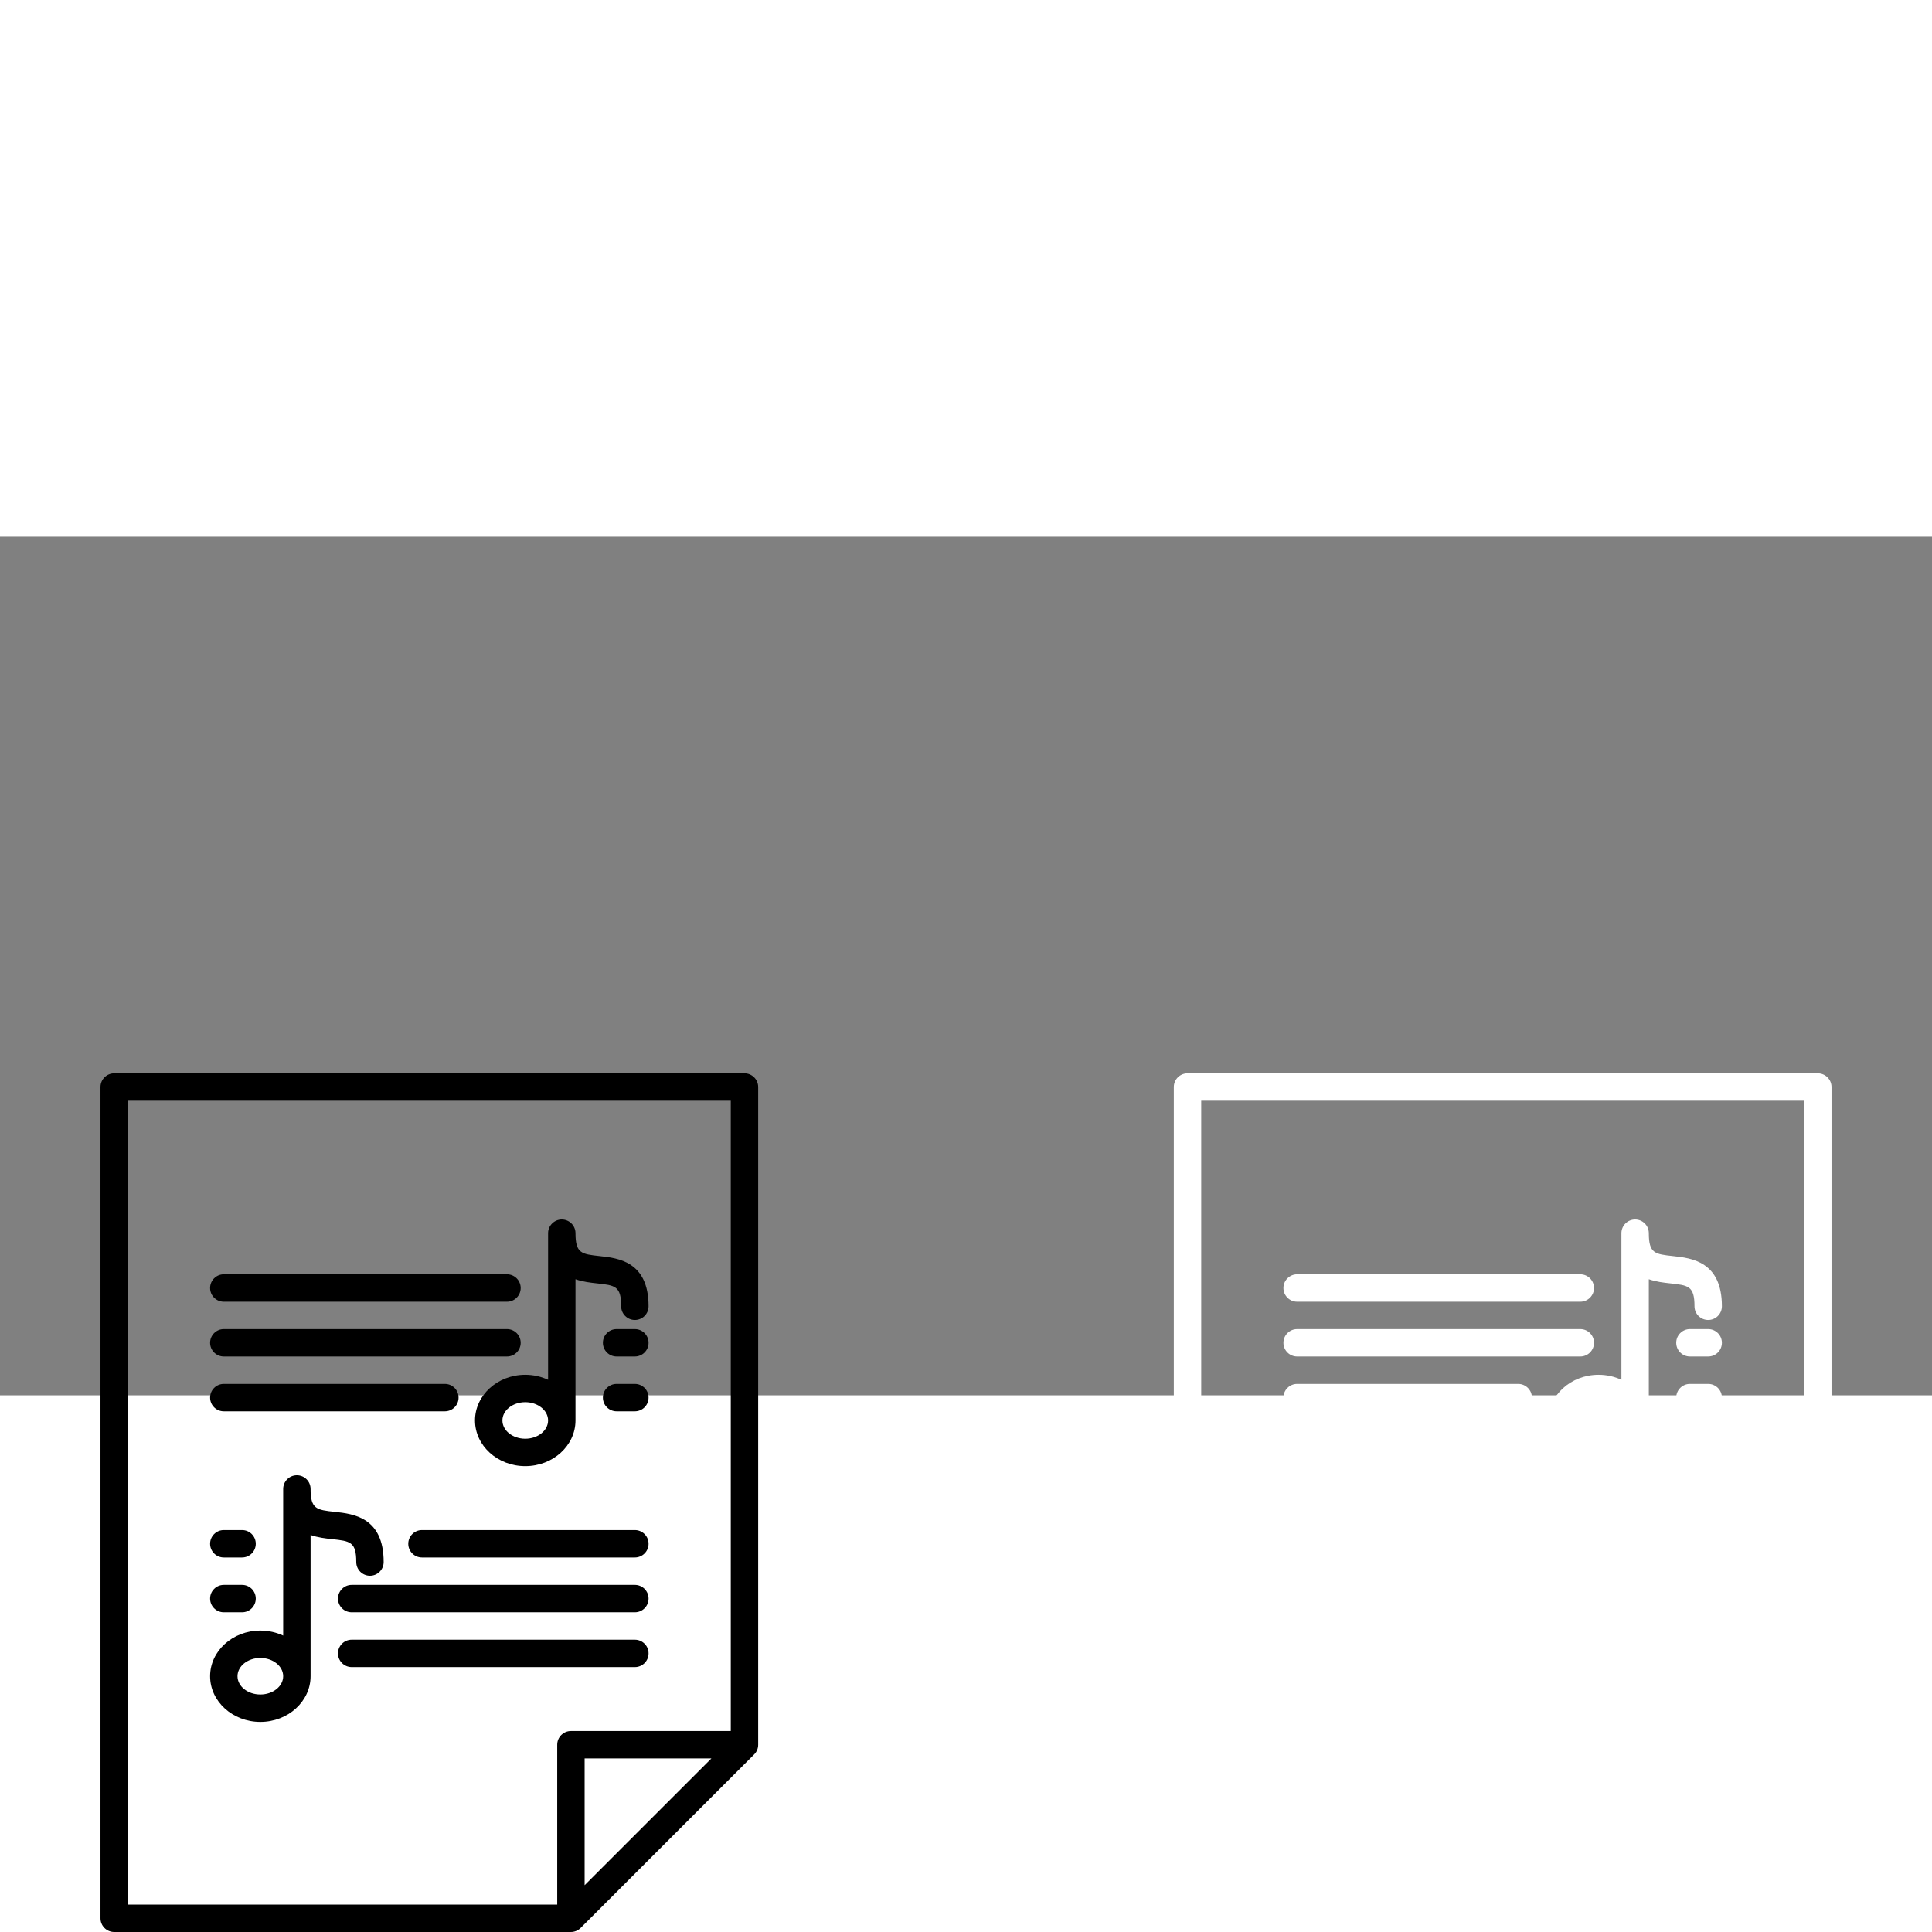 <svg xmlns="http://www.w3.org/2000/svg" viewBox="0 0 45 20" width="20" height="20">
	<rect x="0" y="0" width="45" height="20" fill="#808080" stroke="none"/>
	<svg xmlns="http://www.w3.org/2000/svg" viewBox="0 0 470 470" x="0" width="20">
		<path d="M195,267.5c0,4.143,3.357,7.5,7.5,7.5s7.5-3.357,7.5-7.5c0-24.562-16.708-26.374-26.691-27.456 C173.354,238.964,170,238.601,170,227.5c0-4.143-3.357-7.5-7.5-7.5s-7.5,3.357-7.5,7.5v80.243c-3.753-1.749-8-2.743-12.5-2.743 c-15.163,0-27.5,11.215-27.5,25s12.337,25,27.5,25s27.5-11.215,27.5-25v-77.301c4.058,1.429,8.271,1.886,11.691,2.257 C191.646,256.036,195,256.399,195,267.5z M142.5,340c-6.893,0-12.5-4.486-12.5-10s5.607-10,12.5-10s12.5,4.486,12.5,10 S149.393,340,142.5,340z"/><path d="M122.5,295h10c4.143,0,7.5-3.357,7.5-7.5s-3.357-7.5-7.5-7.5h-10c-4.143,0-7.5,3.357-7.5,7.5S118.357,295,122.5,295z"/><path d="M347.5,280h-155c-4.143,0-7.5,3.357-7.5,7.5s3.357,7.5,7.5,7.5h155c4.143,0,7.5-3.357,7.5-7.5S351.643,280,347.5,280z"/><path d="M347.5,250H230.97c-4.143,0-7.5,3.357-7.5,7.5s3.357,7.5,7.5,7.5H347.5c4.143,0,7.5-3.357,7.5-7.5S351.643,250,347.5,250z" /><path d="M347.5,325c4.143,0,7.5-3.357,7.5-7.5s-3.357-7.5-7.5-7.5h-155c-4.143,0-7.5,3.357-7.5,7.5s3.357,7.5,7.5,7.5H347.5z"/><path d="M122.5,265h10c4.143,0,7.5-3.357,7.5-7.5s-3.357-7.5-7.5-7.5h-10c-4.143,0-7.5,3.357-7.5,7.5S118.357,265,122.5,265z"/><path d="M260,190c0,13.785,12.337,25,27.5,25s27.5-11.215,27.5-25v-77.301c4.058,1.429,8.271,1.886,11.691,2.257 c9.955,1.08,13.309,1.443,13.309,12.544c0,4.143,3.357,7.5,7.5,7.5s7.5-3.357,7.5-7.5c0-24.562-16.708-26.374-26.691-27.456 C318.354,98.964,315,98.601,315,87.5c0-4.143-3.357-7.5-7.5-7.5s-7.5,3.357-7.5,7.5v80.243c-3.753-1.749-8-2.743-12.5-2.743 C272.337,165,260,176.215,260,190z M300,190c0,5.514-5.607,10-12.5,10s-12.5-4.486-12.5-10s5.607-10,12.5-10S300,184.486,300,190z" /><path d="M122.5,155h155c4.143,0,7.5-3.357,7.5-7.5s-3.357-7.5-7.5-7.5h-155c-4.143,0-7.5,3.357-7.5,7.5S118.357,155,122.5,155z"/><path d="M347.5,140h-10c-4.143,0-7.5,3.357-7.5,7.5s3.357,7.5,7.5,7.5h10c4.143,0,7.5-3.357,7.5-7.5S351.643,140,347.5,140z"/><path d="M122.5,185h121.008c4.143,0,7.5-3.357,7.5-7.5s-3.357-7.5-7.5-7.5H122.5c-4.143,0-7.5,3.357-7.5,7.5S118.357,185,122.5,185 z"/><path d="M347.5,170h-10c-4.143,0-7.5,3.357-7.5,7.5s3.357,7.5,7.5,7.5h10c4.143,0,7.5-3.357,7.5-7.5S351.643,170,347.5,170z"/><path d="M122.5,125h155c4.143,0,7.5-3.357,7.5-7.5s-3.357-7.5-7.5-7.5h-155c-4.143,0-7.5,3.357-7.5,7.5S118.357,125,122.5,125z"/><path d="M413.417,372.099c0.109-0.14,0.218-0.281,0.317-0.429c0.03-0.045,0.055-0.093,0.084-0.138 c0.103-0.161,0.204-0.324,0.295-0.493c0.016-0.031,0.029-0.063,0.045-0.093c0.097-0.187,0.188-0.376,0.27-0.571 c0.008-0.019,0.014-0.039,0.021-0.058c0.083-0.207,0.16-0.416,0.226-0.631c0.007-0.022,0.011-0.045,0.017-0.067 c0.062-0.21,0.118-0.423,0.161-0.642c0.012-0.06,0.017-0.122,0.028-0.183c0.031-0.18,0.063-0.36,0.081-0.544 c0.025-0.248,0.038-0.498,0.038-0.749V7.5c0-4.143-3.357-7.5-7.5-7.5h-345C58.357,0,55,3.357,55,7.5v455c0,4.143,3.357,7.5,7.5,7.5 h250c0.251,0,0.501-0.013,0.749-0.038c0.189-0.019,0.374-0.051,0.558-0.083c0.056-0.01,0.113-0.015,0.169-0.026 c0.218-0.043,0.432-0.099,0.643-0.162c0.022-0.006,0.044-0.01,0.066-0.017c0.213-0.065,0.422-0.142,0.626-0.225 c0.021-0.008,0.042-0.015,0.063-0.023c0.195-0.081,0.384-0.173,0.57-0.27c0.031-0.016,0.063-0.029,0.094-0.045 c0.171-0.091,0.335-0.193,0.498-0.298c0.044-0.028,0.09-0.052,0.133-0.081c0.149-0.1,0.29-0.209,0.431-0.319 c0.053-0.041,0.108-0.078,0.16-0.12c0.146-0.12,0.284-0.25,0.421-0.381c0.04-0.038,0.083-0.071,0.122-0.11l95-95 c0.039-0.039,0.072-0.082,0.11-0.122c0.131-0.137,0.261-0.274,0.381-0.421C413.338,372.208,413.375,372.152,413.417,372.099z  M70,15h330v345h-87.5c-4.143,0-7.5,3.357-7.5,7.5V455H70V15z M389.394,375L320,444.394V375H389.394z"/>
	</svg>
	<svg xmlns="http://www.w3.org/2000/svg" viewBox="0 0 470 470" x="25" width="20">
		<g fill="#ffffff"><path d="M195,267.5c0,4.143,3.357,7.5,7.5,7.5s7.5-3.357,7.5-7.5c0-24.562-16.708-26.374-26.691-27.456 C173.354,238.964,170,238.601,170,227.5c0-4.143-3.357-7.5-7.5-7.5s-7.5,3.357-7.5,7.5v80.243c-3.753-1.749-8-2.743-12.5-2.743 c-15.163,0-27.5,11.215-27.5,25s12.337,25,27.5,25s27.5-11.215,27.5-25v-77.301c4.058,1.429,8.271,1.886,11.691,2.257 C191.646,256.036,195,256.399,195,267.5z M142.5,340c-6.893,0-12.5-4.486-12.5-10s5.607-10,12.5-10s12.5,4.486,12.5,10 S149.393,340,142.5,340z"/><path d="M122.5,295h10c4.143,0,7.5-3.357,7.5-7.5s-3.357-7.5-7.5-7.5h-10c-4.143,0-7.5,3.357-7.5,7.5S118.357,295,122.5,295z"/><path d="M347.5,280h-155c-4.143,0-7.5,3.357-7.5,7.5s3.357,7.5,7.5,7.5h155c4.143,0,7.5-3.357,7.5-7.5S351.643,280,347.5,280z"/><path d="M347.5,250H230.97c-4.143,0-7.5,3.357-7.5,7.5s3.357,7.5,7.5,7.5H347.5c4.143,0,7.5-3.357,7.5-7.5S351.643,250,347.5,250z" /><path d="M347.5,325c4.143,0,7.5-3.357,7.5-7.5s-3.357-7.5-7.5-7.5h-155c-4.143,0-7.5,3.357-7.5,7.5s3.357,7.5,7.5,7.5H347.5z"/><path d="M122.5,265h10c4.143,0,7.5-3.357,7.5-7.5s-3.357-7.5-7.5-7.5h-10c-4.143,0-7.5,3.357-7.5,7.5S118.357,265,122.5,265z"/><path d="M260,190c0,13.785,12.337,25,27.5,25s27.5-11.215,27.5-25v-77.301c4.058,1.429,8.271,1.886,11.691,2.257 c9.955,1.08,13.309,1.443,13.309,12.544c0,4.143,3.357,7.5,7.5,7.5s7.5-3.357,7.5-7.5c0-24.562-16.708-26.374-26.691-27.456 C318.354,98.964,315,98.601,315,87.5c0-4.143-3.357-7.5-7.5-7.5s-7.5,3.357-7.5,7.5v80.243c-3.753-1.749-8-2.743-12.5-2.743 C272.337,165,260,176.215,260,190z M300,190c0,5.514-5.607,10-12.5,10s-12.5-4.486-12.5-10s5.607-10,12.5-10S300,184.486,300,190z" /><path d="M122.5,155h155c4.143,0,7.5-3.357,7.5-7.5s-3.357-7.5-7.5-7.5h-155c-4.143,0-7.5,3.357-7.5,7.5S118.357,155,122.5,155z"/><path d="M347.5,140h-10c-4.143,0-7.5,3.357-7.5,7.5s3.357,7.5,7.5,7.5h10c4.143,0,7.5-3.357,7.5-7.5S351.643,140,347.5,140z"/><path d="M122.5,185h121.008c4.143,0,7.5-3.357,7.5-7.5s-3.357-7.5-7.5-7.5H122.5c-4.143,0-7.5,3.357-7.5,7.5S118.357,185,122.5,185 z"/><path d="M347.5,170h-10c-4.143,0-7.5,3.357-7.5,7.5s3.357,7.5,7.5,7.5h10c4.143,0,7.5-3.357,7.5-7.5S351.643,170,347.5,170z"/><path d="M122.5,125h155c4.143,0,7.5-3.357,7.5-7.5s-3.357-7.5-7.5-7.5h-155c-4.143,0-7.5,3.357-7.5,7.5S118.357,125,122.5,125z"/><path d="M413.417,372.099c0.109-0.14,0.218-0.281,0.317-0.429c0.03-0.045,0.055-0.093,0.084-0.138 c0.103-0.161,0.204-0.324,0.295-0.493c0.016-0.031,0.029-0.063,0.045-0.093c0.097-0.187,0.188-0.376,0.27-0.571 c0.008-0.019,0.014-0.039,0.021-0.058c0.083-0.207,0.16-0.416,0.226-0.631c0.007-0.022,0.011-0.045,0.017-0.067 c0.062-0.21,0.118-0.423,0.161-0.642c0.012-0.06,0.017-0.122,0.028-0.183c0.031-0.18,0.063-0.36,0.081-0.544 c0.025-0.248,0.038-0.498,0.038-0.749V7.5c0-4.143-3.357-7.5-7.5-7.5h-345C58.357,0,55,3.357,55,7.5v455c0,4.143,3.357,7.5,7.5,7.5 h250c0.251,0,0.501-0.013,0.749-0.038c0.189-0.019,0.374-0.051,0.558-0.083c0.056-0.01,0.113-0.015,0.169-0.026 c0.218-0.043,0.432-0.099,0.643-0.162c0.022-0.006,0.044-0.01,0.066-0.017c0.213-0.065,0.422-0.142,0.626-0.225 c0.021-0.008,0.042-0.015,0.063-0.023c0.195-0.081,0.384-0.173,0.57-0.27c0.031-0.016,0.063-0.029,0.094-0.045 c0.171-0.091,0.335-0.193,0.498-0.298c0.044-0.028,0.09-0.052,0.133-0.081c0.149-0.1,0.29-0.209,0.431-0.319 c0.053-0.041,0.108-0.078,0.16-0.12c0.146-0.12,0.284-0.25,0.421-0.381c0.04-0.038,0.083-0.071,0.122-0.11l95-95 c0.039-0.039,0.072-0.082,0.11-0.122c0.131-0.137,0.261-0.274,0.381-0.421C413.338,372.208,413.375,372.152,413.417,372.099z  M70,15h330v345h-87.5c-4.143,0-7.5,3.357-7.5,7.5V455H70V15z M389.394,375L320,444.394V375H389.394z"/></g>
	</svg>
</svg>
